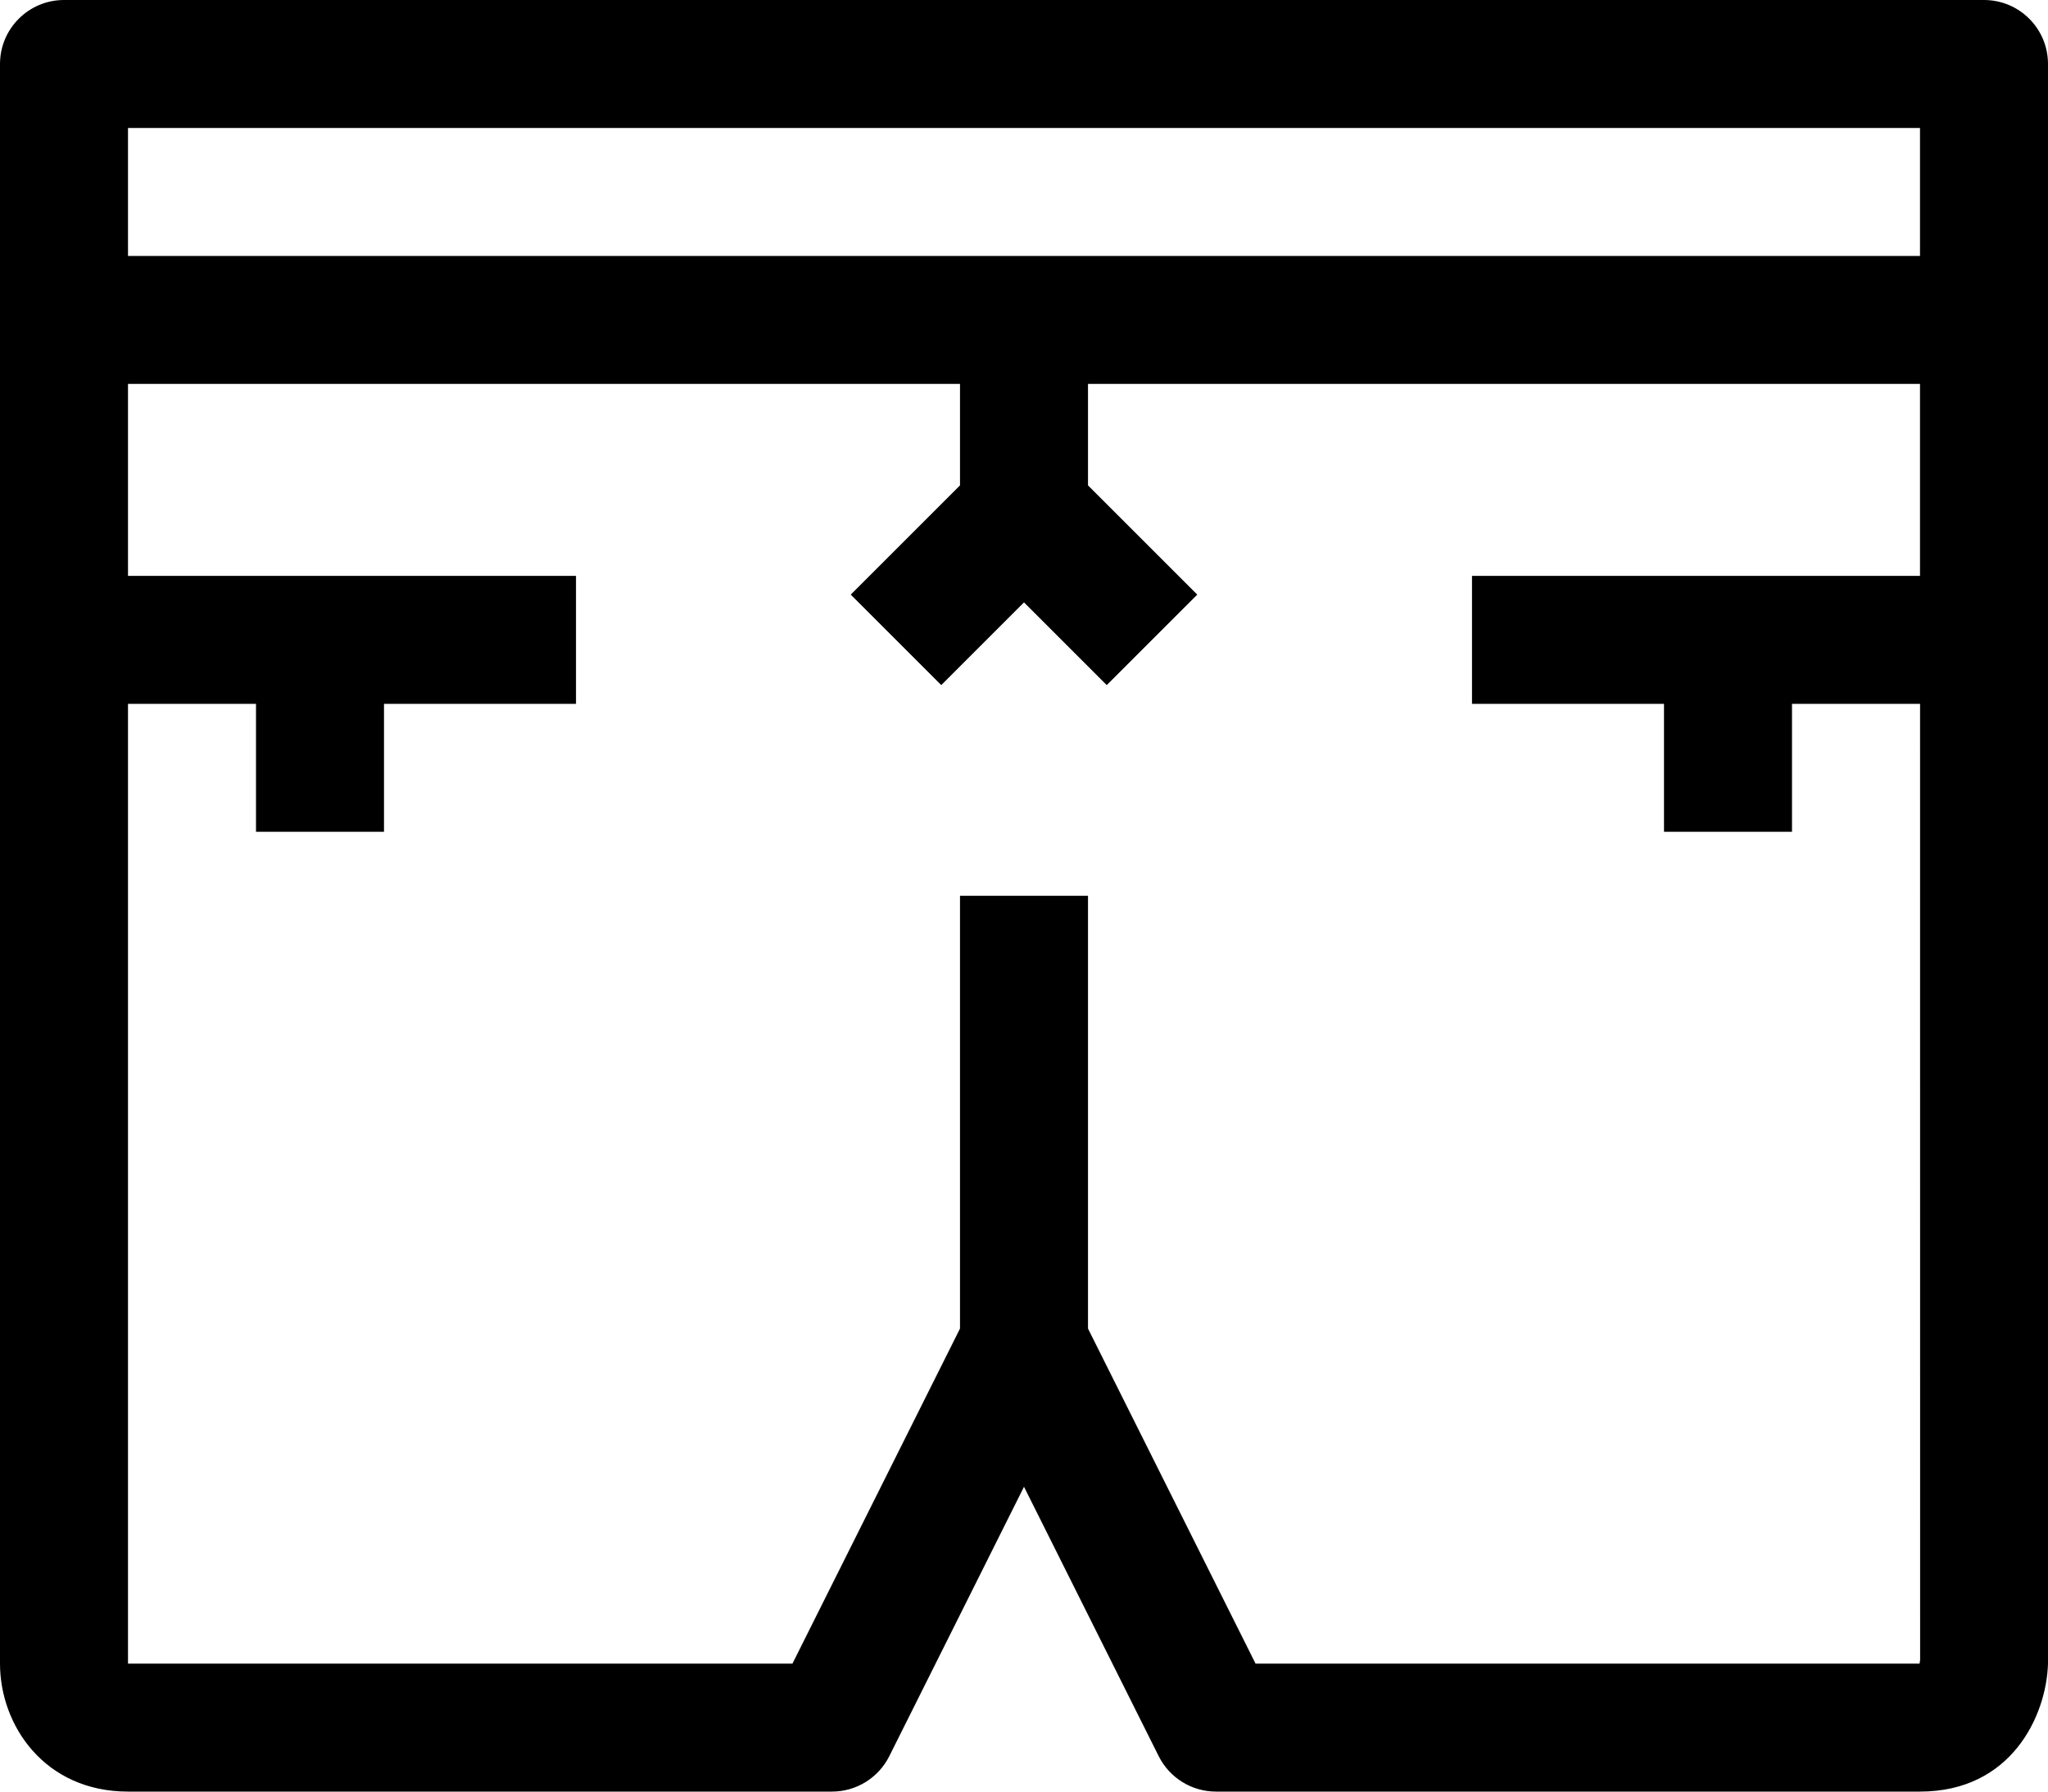 <?xml version="1.0" encoding="iso-8859-1"?>
<!-- Generator: Adobe Illustrator 20.1.0, SVG Export Plug-In . SVG Version: 6.00 Build 0)  -->
<svg version="1.1" id="Pant" xmlns="http://www.w3.org/2000/svg" xmlns:xlink="http://www.w3.org/1999/xlink" x="0px" y="0px"
	 viewBox="0 0 32 28" style="enable-background:new 0 0 32 28;" xml:space="preserve">
<path d="M31,0H1C0.448,0,0,0.448,0,1v4v21c0,0.97,0.701,2,2,2h11c0.379,0,0.725-0.214,0.895-0.553L16,23.236l2.105,4.211
	C18.275,27.786,18.621,28,19,28h11c1.422,0,1.975-1.177,2-2V5V1C32,0.448,31.553,0,31,0z M2,2h28v2H2V2z M29.993,26H19.618
	L17,20.764V14h-2v6.764L12.382,26H2V11h2v2h2v-2h3V9H2V6h13v1.586l-1.707,1.707l1.414,1.414L16,9.414l1.293,1.293l1.414-1.414
	L17,7.586V6h13l0,3h-7v2h3v2h2v-2h2.001l0.001,14.943C30,25.962,29.994,25.987,29.993,26z"/>
</svg>
